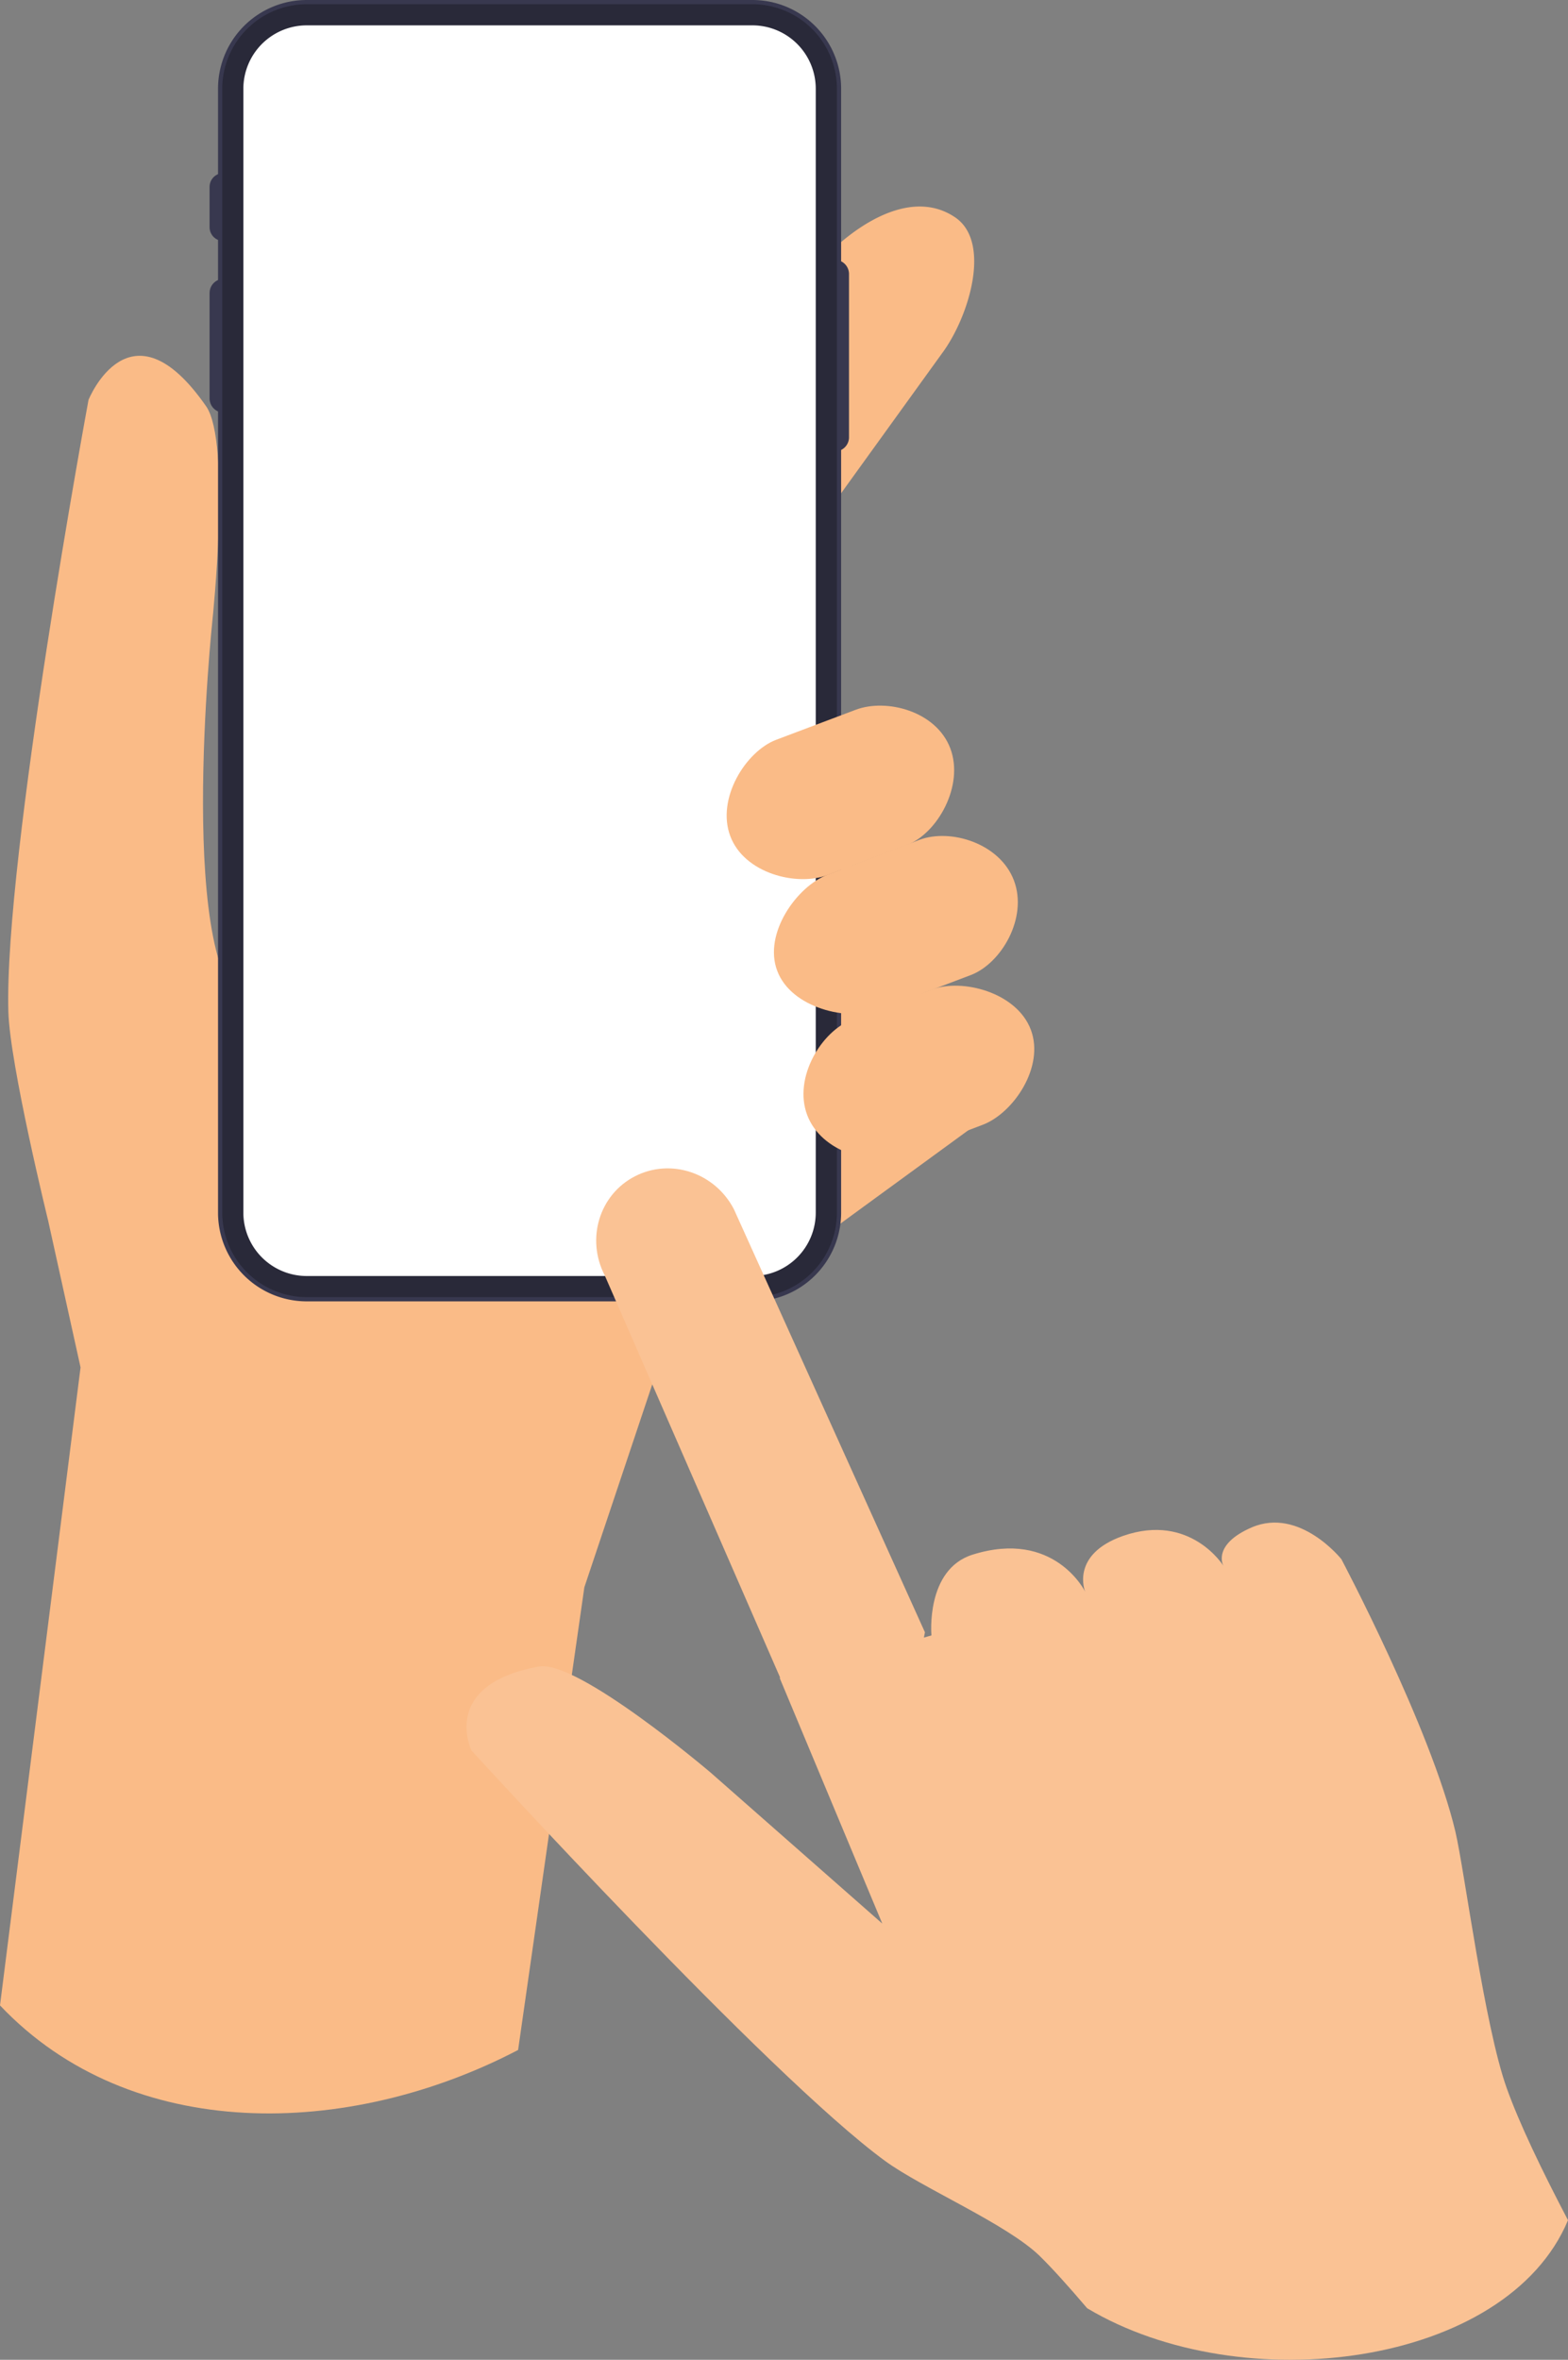 <svg xmlns="http://www.w3.org/2000/svg" viewBox="0 0 509.83 767.125" style=""><rect x="0" y="0" width="509.83" height="767.125" fill="#808080" stroke="none"/><g><g data-name="Layer 2"><g data-name="Vector3_253552466"><path d="M15.65 396.79l10.54 47.72L0 651.92c42.6 45 113.39 43.26 168.46 14.49L190 516l25.46-76.05 105.62-77.08-48.76-89.28-43.68 140.84L187.86 389l-49.45 19.23-34.34-6.86-23.92-8.53 20.1-1.25 28.51-1.46 4.45-186.44s-21.39 134.04-51.12 124.14c-25.55-8.51-13-126.37-13-126.37s6.1-57.6-2.05-69.36C42.26 96.39 28.78 130 28.78 130S1.27 278.8 2.72 328.93c.51 17.27 12.93 67.86 12.93 67.86z" fill="#fabb87"></path><path d="M205.55 208.43a26.4 26.4 0 0 0 37-5.22l63.59-88.13c8.78-11.65 16.48-36.36 4.34-44.48-16.82-11.26-38.83 7.55-47.59 19.19l-62.52 81.63a26.44 26.44 0 0 0 5.18 37.01z" fill="#fabb87"></path><path d="M72.6 78.33a4.47 4.47 0 0 0 4.47-4.47V60.74a4.46 4.46 0 1 0-8.92 0v13.12a4.46 4.46 0 0 0 4.45 4.47z" fill="#38384f"></path><path d="M271.43 84.47a4.61 4.61 0 0 0-4.61 4.61v53.27a4.62 4.62 0 0 0 9.23 0V89.08a4.61 4.61 0 0 0-4.62-4.61z" fill="#38384f"></path><path d="M72.75 90.65a4.6 4.6 0 0 0-4.6 4.61v34.05a4.61 4.61 0 1 0 9.21 0v-34a4.61 4.61 0 0 0-4.61-4.66z" fill="#38384f"></path><path d="M273.49 394.21a28.85 28.85 0 0 1-28.85 28.84H99.73a28.84 28.84 0 0 1-28.84-28.84V28.85A28.84 28.84 0 0 1 99.73 0h144.91a28.85 28.85 0 0 1 28.85 28.85z" fill="#38384f"></path><path d="M99.73 421.68a27.5 27.5 0 0 1-27.47-27.47V28.85A27.51 27.51 0 0 1 99.73 1.37h144.91a27.5 27.5 0 0 1 27.48 27.48v365.36a27.5 27.5 0 0 1-27.48 27.47z" fill="#292939"></path><path d="M244.64 8.24H99.73a20.63 20.63 0 0 0-20.6 20.61v365.36a20.62 20.62 0 0 0 20.6 20.6h144.91a20.62 20.62 0 0 0 20.6-20.6V28.85a20.62 20.62 0 0 0-20.6-20.61z" fill="#fff"></path><path d="M353.48 750.36c50.28 30.11 136.38 19.12 156.35-28.61-8.64-16.47-15.87-31.58-19.92-42.92-7.27-20.31-13.64-70.23-16.69-83.38-8-33.74-37.07-88.58-37.07-88.58s-13.51-17-29.09-10.37c-13.1 5.65-9.3 12.48-9.3 12.48s-10.76-17.31-32.62-9.68c-17.27 6.08-12.32 18.1-12.32 18.1s-10-20.38-36.62-12c-15.33 4.85-13.34 26.24-13.34 26.24l-2.46.71.34-1.72-62.11-137.53c-6.17-11.88-20.52-16.68-32.14-10.73s-16 20.36-9.88 32.2l57.08 130.86h-.2l33.38 79.89-55.82-49.09s-43.28-36.83-55.86-34.46c-32.34 5.9-21.9 27.27-21.9 27.27s96.54 105.74 134.5 133.45c11.95 8.74 39.52 20.47 50.23 30.85 4.07 3.98 9.43 9.93 15.46 17.02z" fill="#fac294"></path><path d="M269 284.47c-9.95 3.75-27-.52-31.55-12.66-4.59-12.15 5-27.57 14.95-31.33l25.84-9.75c9.95-3.76 26.16.39 30.75 12.55 4.58 12.13-4.19 27.67-14.14 31.43z" fill="#fabb87"></path><path d="M293.66 375.46c-10 3.75-26.62-.81-31.21-13-4.57-12.14 4.66-27.26 14.6-31l25.85-9.75c9.94-3.77 27.67.88 32.26 13 4.6 12.14-5.71 27.19-15.66 30.95z" fill="#fabb87"></path><path d="M285.71 328.32c-10 3.76-28.45-.58-33-12.73-4.59-12.15 6.45-27.5 16.4-31.25L299 273c10-3.75 26.1 1.08 30.68 13.23 4.59 12.15-4.12 27-14.07 30.76z" fill="#fabb87"></path></g></g></g></svg>